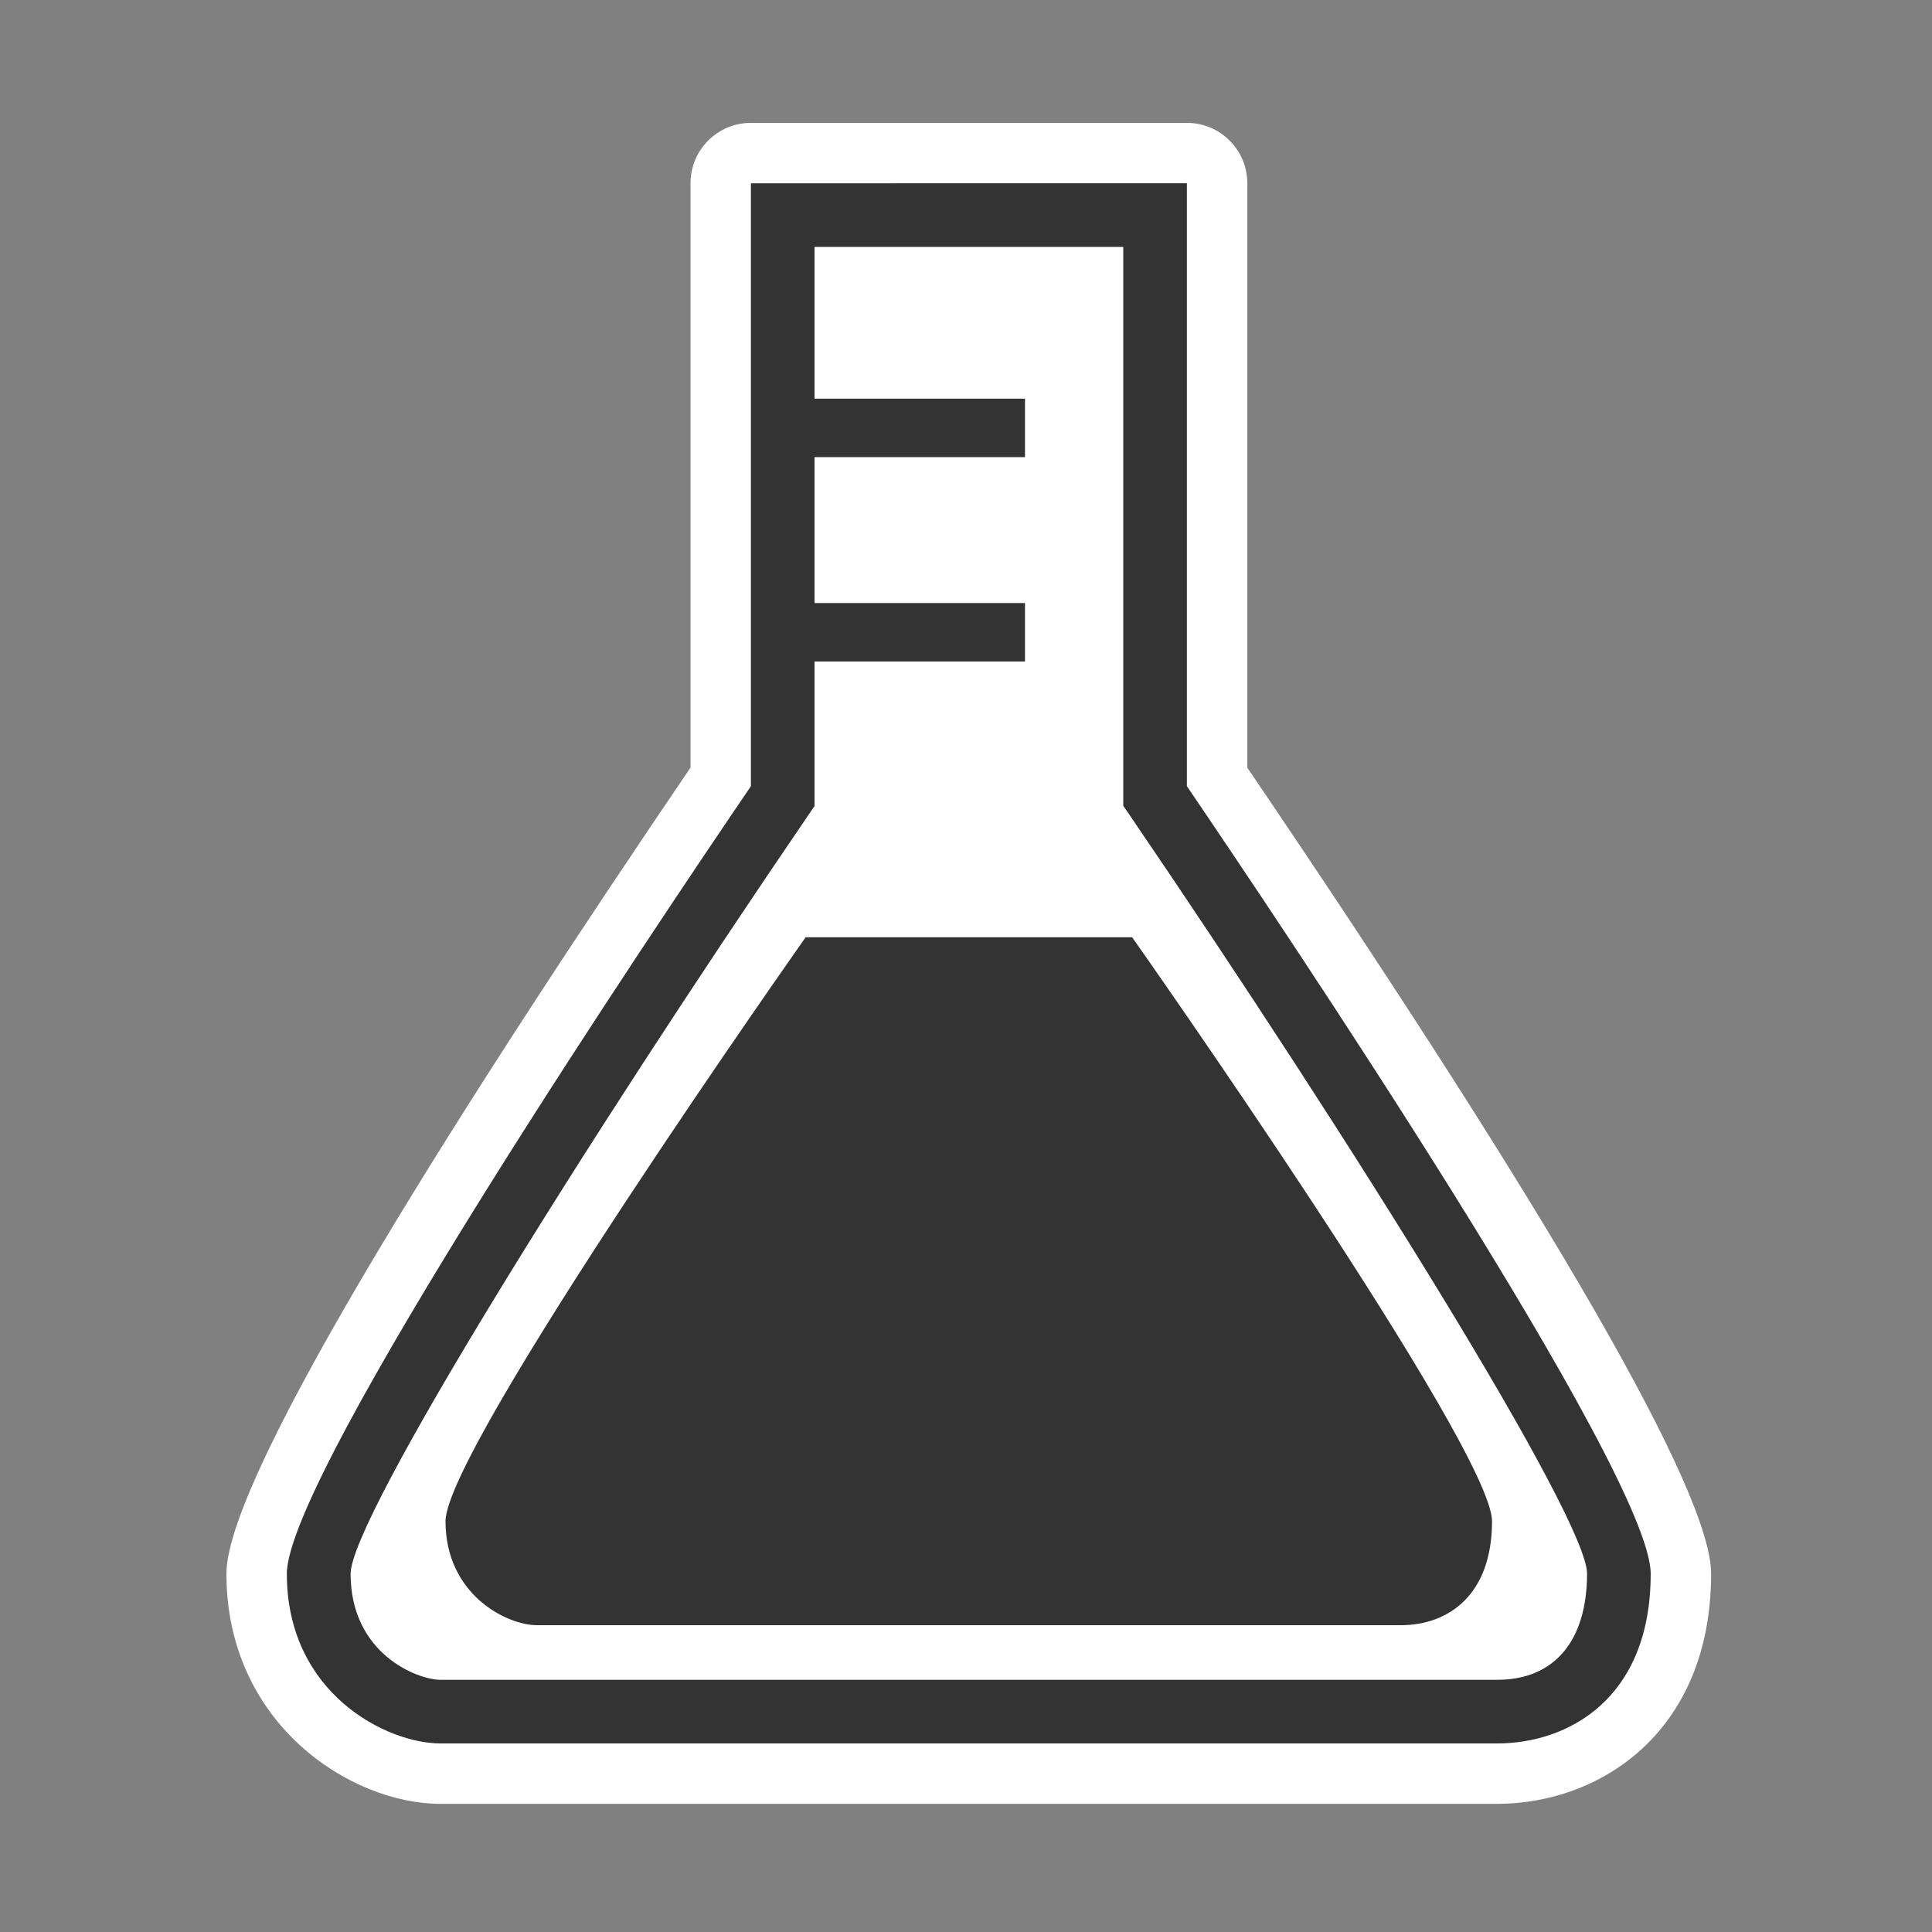 <?xml version="1.0" encoding="utf-8"?>
<!-- Generator: Adobe Illustrator 16.0.0, SVG Export Plug-In . SVG Version: 6.00 Build 0)  -->
<!DOCTYPE svg PUBLIC "-//W3C//DTD SVG 1.1//EN" "http://www.w3.org/Graphics/SVG/1.1/DTD/svg11.dtd">
<svg version="1.1" id="Icon" xmlns="http://www.w3.org/2000/svg" xmlns:xlink="http://www.w3.org/1999/xlink" x="0px" y="0px"
	 width="15px" height="15px" viewBox="24.5 24.5 15 15" enable-background="new 24.5 24.5 15 15" xml:space="preserve">
<rect x="24.5" y="24.5" width="15" height="15" fill="#808080" stroke="none"/>
<rect x="24.5" y="24.5" fill="none" width="15" height="15"/>
<g>
	<path fill="#FFFFFF" d="M34.184,30.46v-4.537c0-0.259-0.21-0.469-0.469-0.469H30.33c-0.259,0-0.469,0.21-0.469,0.469v4.537
		c-1.663,2.447-3.603,5.469-3.603,6.258c0,1.166,0.965,1.787,1.661,1.787h8.205c0.8,0,1.661-0.559,1.661-1.787
		C37.785,36.09,36.574,33.984,34.184,30.46z"/>
	<path fill="#333333" d="M33.29,31.777h-2.535c0,0-2.796,3.965-2.796,4.534s0.475,0.807,0.71,0.807c0.235,0,6.332,0,6.706,0
		s0.709-0.238,0.709-0.807S33.29,31.777,33.29,31.777z"/>
	<path fill="#333333" d="M33.715,30.604v-4.681H30.33v4.681c-0.696,1.022-3.603,5.338-3.603,6.114c0,0.931,0.776,1.318,1.193,1.318
		h8.204c0.55,0,1.192-0.346,1.192-1.318C37.316,35.942,34.41,31.626,33.715,30.604z M36.124,37.542H27.92
		c-0.179,0-0.698-0.202-0.698-0.824c0.003-0.433,1.812-3.338,3.559-5.897l0.043-0.063v-1.122h1.634v-0.454h-1.634v-1.133h1.634
		v-0.454h-1.634v-1.178h2.397v4.34l0.044,0.063c1.745,2.56,3.554,5.465,3.557,5.897C36.821,37.242,36.567,37.542,36.124,37.542z"/>
</g>
</svg>
